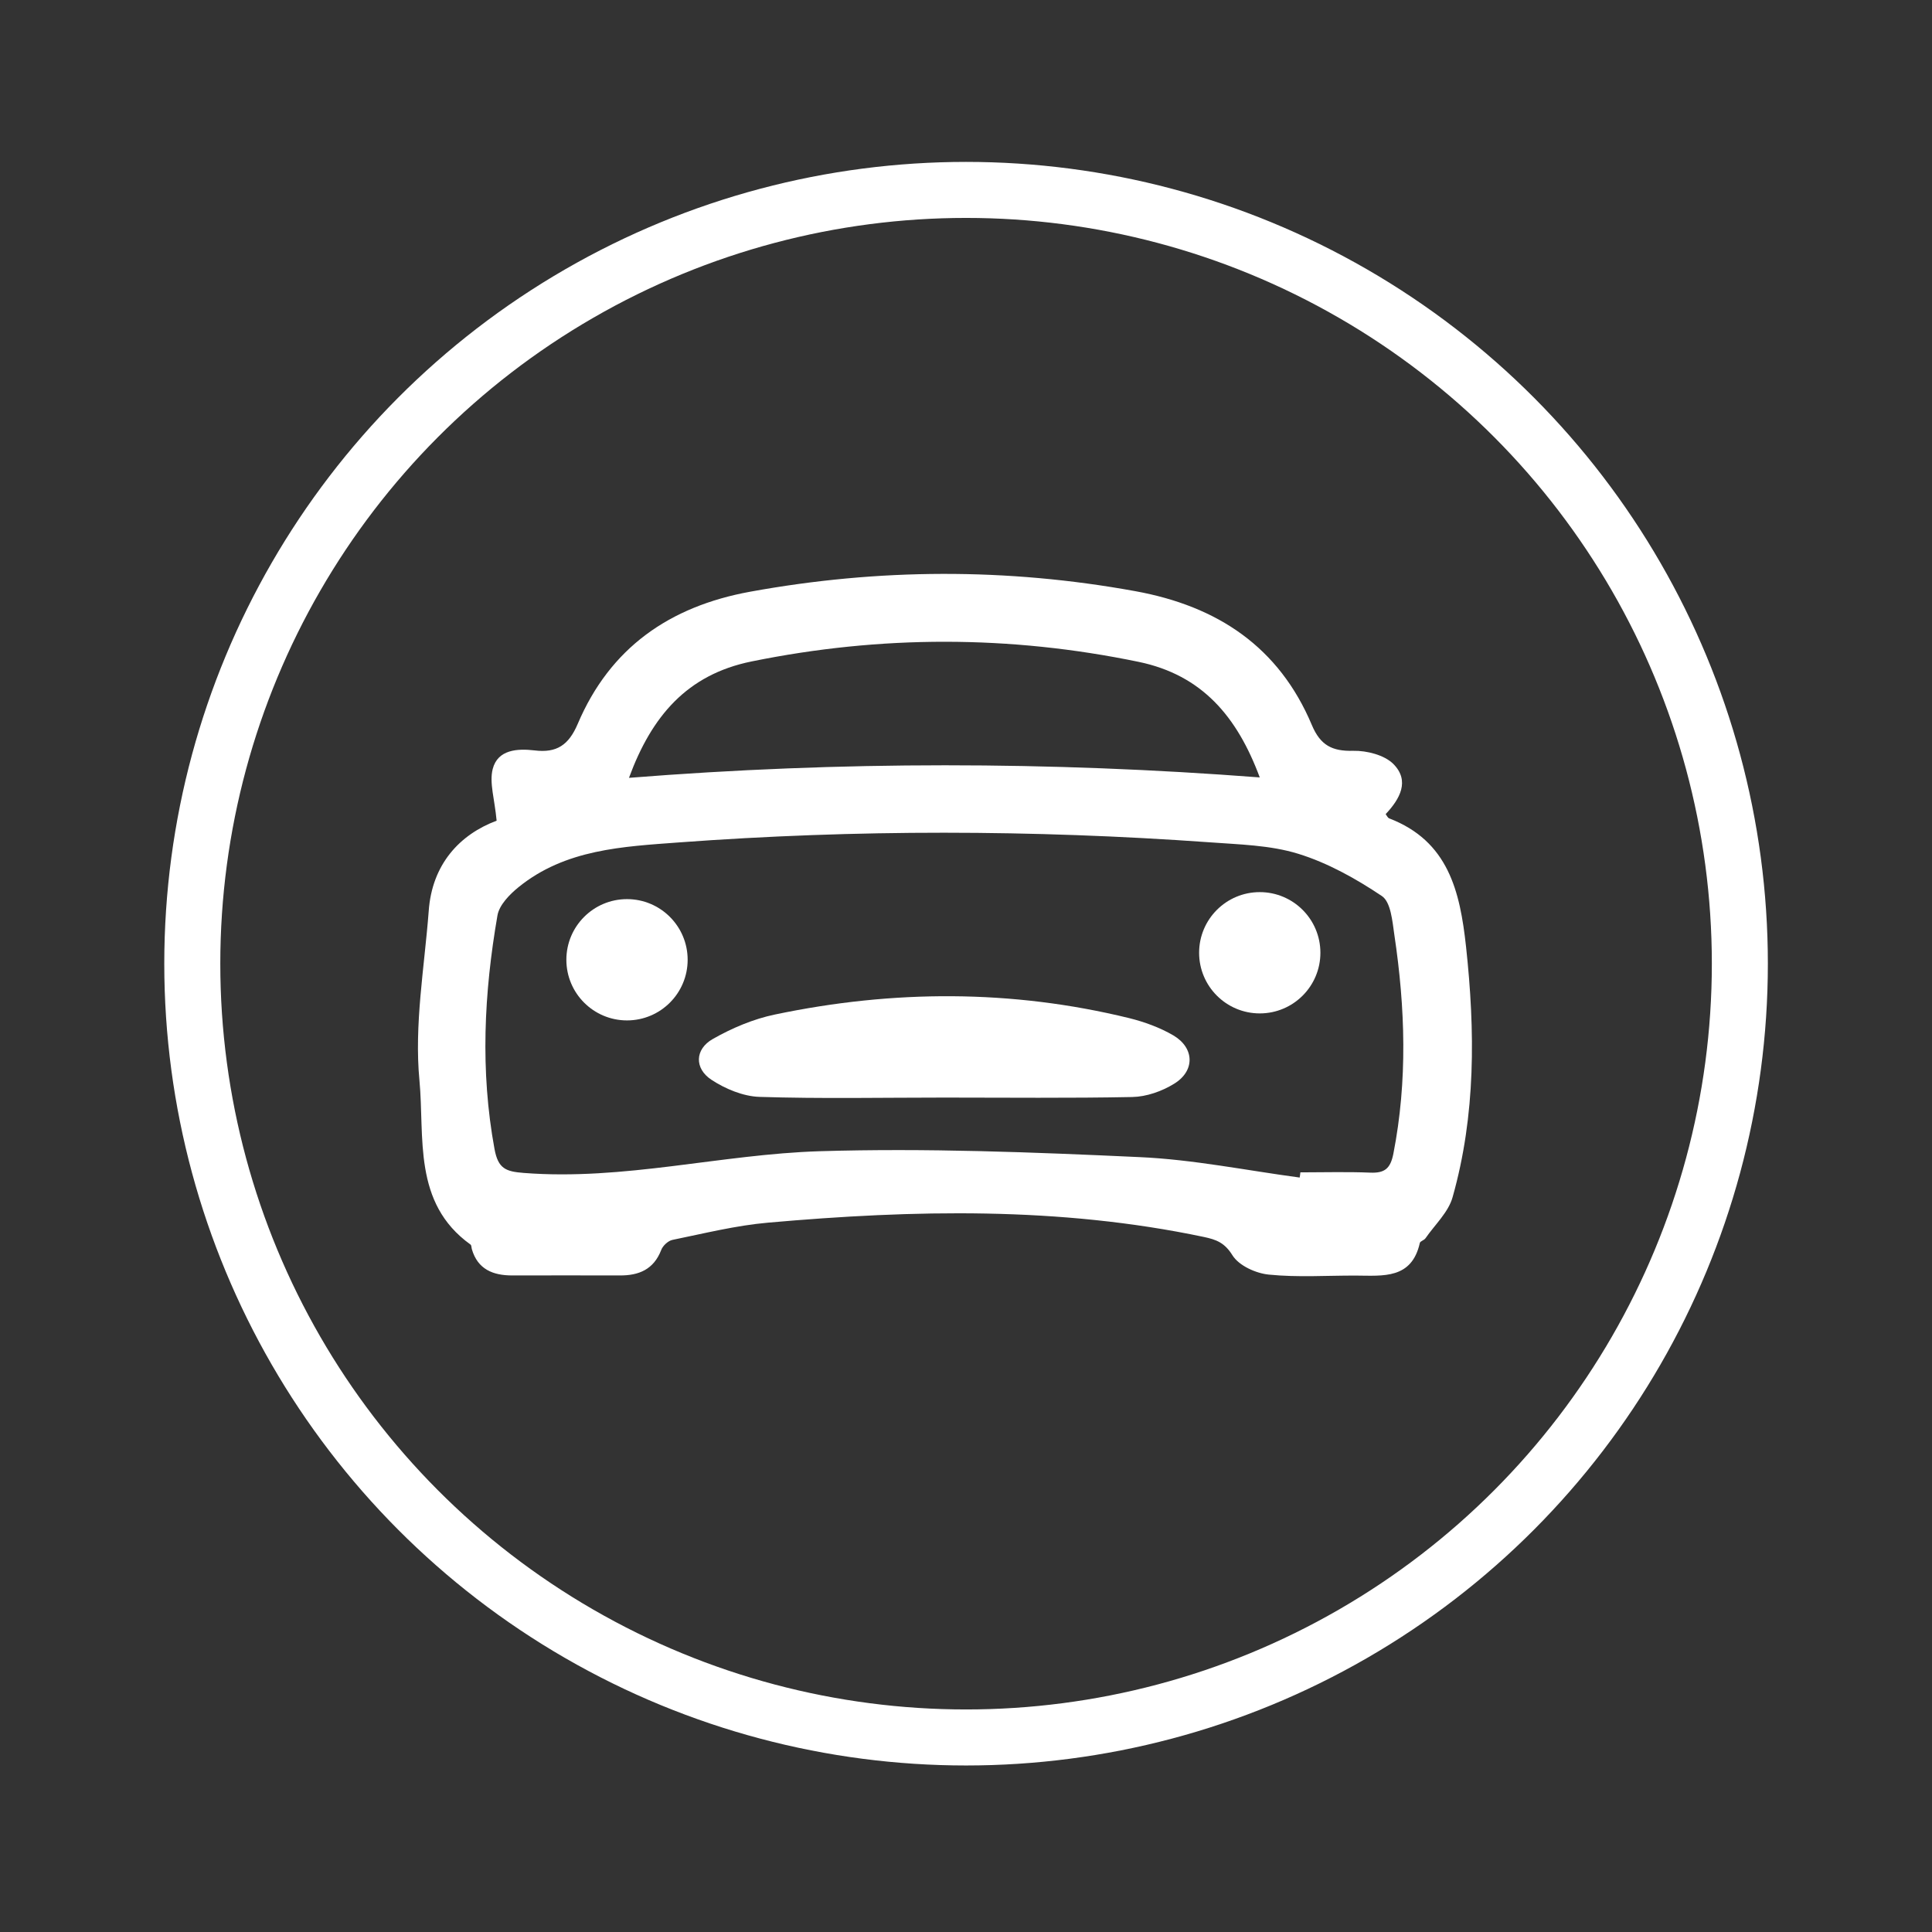 <?xml version="1.0" encoding="utf-8"?>
<!-- Generator: Adobe Illustrator 25.2.3, SVG Export Plug-In . SVG Version: 6.00 Build 0)  -->
<svg version="1.1" id="Capa_1" xmlns="http://www.w3.org/2000/svg" xmlns:xlink="http://www.w3.org/1999/xlink" x="0px" y="0px"
	 viewBox="0 0 137.95 137.95" style="enable-background:new 0 0 137.95 137.95;" xml:space="preserve">
<rect x="0" y="0" width="137.95" height="137.95" fill="#333333" stroke="none"/>
<style type="text/css">
	.st0{fill:#EAEAEA;}
	.st1{fill:#215A36;}
	.st2{fill:#E44A7B;}
	.st3{fill:#FFFFFF;}
	.st4{fill:#0B2650;}
	.st5{fill:#514882;}
	.st6{fill:#EFA898;}
	.st7{fill:#D94A7B;}
	.st8{fill:#67666A;}
	.st9{fill:#BCBBCB;}
	.st10{fill:#B6D6DA;}
	.st11{fill:#808083;}
	.st12{fill:#95B437;}
	.st13{fill:#EBA43D;}
	.st14{fill:none;stroke:#808083;stroke-width:0.5;stroke-miterlimit:10;}
	.st15{fill:#00244E;}
	.st16{fill:#B3D1D5;}
	.st17{fill:#209992;}
	.st18{fill:#ADA7C4;}
	.st19{fill:#997BB6;}
	.st20{fill:#406F36;}
	.st21{fill:#99BCC2;}
	.st22{opacity:0.38;}
	.st23{fill:#D9537C;}
	.st24{fill:none;stroke:#9CBC35;stroke-width:2;stroke-miterlimit:10;}
	.st25{fill:#92B4BB;}
	.st26{fill:#417439;}
	.st27{fill:#E9A48E;}
	.st28{fill:#434041;}
	.st29{fill:#9080AE;}
	.st30{fill:#2F73AC;}
	.st31{fill:#C3C2D1;}
	.st32{fill:#767676;}
	.st33{fill:#4C4480;}
	.st34{fill:#407137;}
	.st35{fill:none;}
	.st36{fill:#18274D;}
	.st37{fill:none;stroke:#FFFFFF;stroke-width:4;stroke-miterlimit:10;}
	.st38{fill:none;stroke:#FFFFFF;stroke-width:3.2;stroke-miterlimit:10;}
	.st39{fill:none;stroke:#FFFFFF;stroke-miterlimit:10;}
	.st40{clip-path:url(#SVGID_2_);}
	.st41{clip-path:url(#SVGID_4_);}
	.st42{clip-path:url(#SVGID_6_);fill:none;stroke:#ECA53D;stroke-width:2.484;stroke-miterlimit:10;}
	.st43{clip-path:url(#SVGID_8_);fill:#ECA53D;}
	.st44{clip-path:url(#SVGID_8_);fill:#00244E;}
	.st45{fill:#C3BBD0;}
	.st46{fill:#514883;}
	.st47{opacity:0.3;}
	.st48{clip-path:url(#SVGID_12_);}
	.st49{fill:#3D753F;}
	.st50{fill:#EE9B3F;}
	.st51{fill:#9F97B9;}
	.st52{fill:#EDA899;}
	.st53{fill:#F0A999;}
	.st54{fill:#382635;}
	.st55{clip-path:url(#SVGID_14_);}
	.st56{clip-path:url(#SVGID_16_);}
	.st57{clip-path:url(#SVGID_18_);fill:none;stroke:#ECA53D;stroke-width:2.484;stroke-miterlimit:10;}
	.st58{clip-path:url(#SVGID_20_);fill:#ECA53D;}
	.st59{clip-path:url(#SVGID_20_);fill:#00244E;}
	.st60{fill:#EFAA99;}
	.st61{fill:#B9C6BD;}
	.st62{fill:#F0AB9A;}
	.st63{fill:none;stroke:#EE9B3F;stroke-width:2;stroke-miterlimit:10;}
	.st64{opacity:0.41;fill:#514883;}
	.st65{opacity:0.32;}
	.st66{fill:#989897;}
	.st67{fill:#1E5A2E;}
	.st68{fill:#573E88;}
	.st69{fill:none;stroke:#F3CE12;stroke-width:2;stroke-miterlimit:10;}
	.st70{opacity:0.54;fill:#FFFFFF;}
	.st71{fill:#EAE8EA;}
	.st72{clip-path:url(#SVGID_24_);}
	.st73{fill:#D29D43;}
	.st74{fill:#EBEBEB;}
	.st75{fill:#DA4A7B;}
</style>
<circle class="st37" cx="68.98" cy="68.81" r="55.25"/>
<g>
	<g>
		<path class="st3" d="M35.46,58.6c-0.14-1.54-0.53-2.7-0.28-3.69c0.36-1.4,1.78-1.47,2.98-1.33c1.6,0.2,2.45-0.39,3.09-1.89
			c2.31-5.44,6.56-8.39,12.31-9.44c9.17-1.67,18.31-1.71,27.5-0.04c5.88,1.07,10.26,3.98,12.61,9.56c0.61,1.45,1.45,1.88,2.96,1.84
			c0.96-0.02,2.22,0.3,2.86,0.94c1.2,1.21,0.46,2.51-0.55,3.58c0.09,0.12,0.15,0.26,0.24,0.3c4.24,1.62,5.07,5.22,5.5,9.17
			c0.65,6.02,0.7,12.01-0.96,17.88c-0.3,1.08-1.27,1.97-1.94,2.94c-0.1,0.14-0.37,0.2-0.4,0.33c-0.58,2.59-2.62,2.34-4.53,2.33
			c-2.08-0.01-4.18,0.14-6.25-0.07c-0.93-0.09-2.14-0.64-2.6-1.38c-0.56-0.9-1.15-1.12-2.05-1.31c-10.31-2.17-20.7-1.94-31.1-1.02
			c-2.3,0.2-4.57,0.77-6.83,1.23c-0.31,0.06-0.7,0.42-0.81,0.73c-0.54,1.39-1.6,1.82-2.96,1.81c-2.56-0.01-5.12,0-7.68,0
			c-1.36,0-2.46-0.43-2.88-1.88c-0.03-0.11-0.02-0.28-0.1-0.33c-4.14-2.97-3.26-7.67-3.64-11.71c-0.38-3.97,0.35-8.05,0.66-12.08
			C30.84,61.7,32.84,59.58,35.46,58.6z M92.8,84.08c0.02-0.12,0.04-0.25,0.05-0.37c1.67,0,3.34-0.05,5,0.02
			c1.02,0.04,1.43-0.29,1.64-1.35c1.02-5.21,0.85-10.42,0.07-15.63c-0.14-0.97-0.25-2.34-0.89-2.77c-1.85-1.24-3.87-2.37-5.98-3.02
			c-2.01-0.62-4.22-0.66-6.36-0.82c-12.61-0.9-25.23-0.92-37.84,0.01c-4.02,0.3-8.12,0.48-11.47,3.2c-0.64,0.52-1.37,1.27-1.5,2.01
			c-0.96,5.54-1.24,11.1-0.21,16.69c0.26,1.4,0.81,1.6,2.08,1.7c7.14,0.56,14.08-1.33,21.13-1.55c7.6-0.23,15.23,0.07,22.83,0.42
			C85.18,82.79,88.99,83.57,92.8,84.08z M44.91,55.54c15.14-1.2,30.02-1.18,45.04-0.03c-1.62-4.36-4.13-7.31-8.64-8.25
			c-9.22-1.91-18.42-1.91-27.65-0.03C49.05,48.17,46.53,51.14,44.91,55.54z"/>
		<path class="st3" d="M67.44,78.37c-4.41,0-8.82,0.09-13.22-0.05c-1.16-0.04-2.43-0.57-3.42-1.22c-1.23-0.81-1.19-2.18,0.09-2.91
			c1.37-0.78,2.9-1.43,4.44-1.75c8.44-1.77,16.9-1.8,25.31,0.26c1.08,0.27,2.18,0.67,3.14,1.23c1.51,0.89,1.56,2.53,0.06,3.45
			c-0.87,0.54-1.98,0.93-2.99,0.95C76.38,78.42,71.91,78.37,67.44,78.37z"/>
		<circle class="st3" cx="44.77" cy="68.53" r="4.33"/>
		<circle class="st3" cx="89.95" cy="68.03" r="4.33"/>
	</g>
</g>
</svg>
